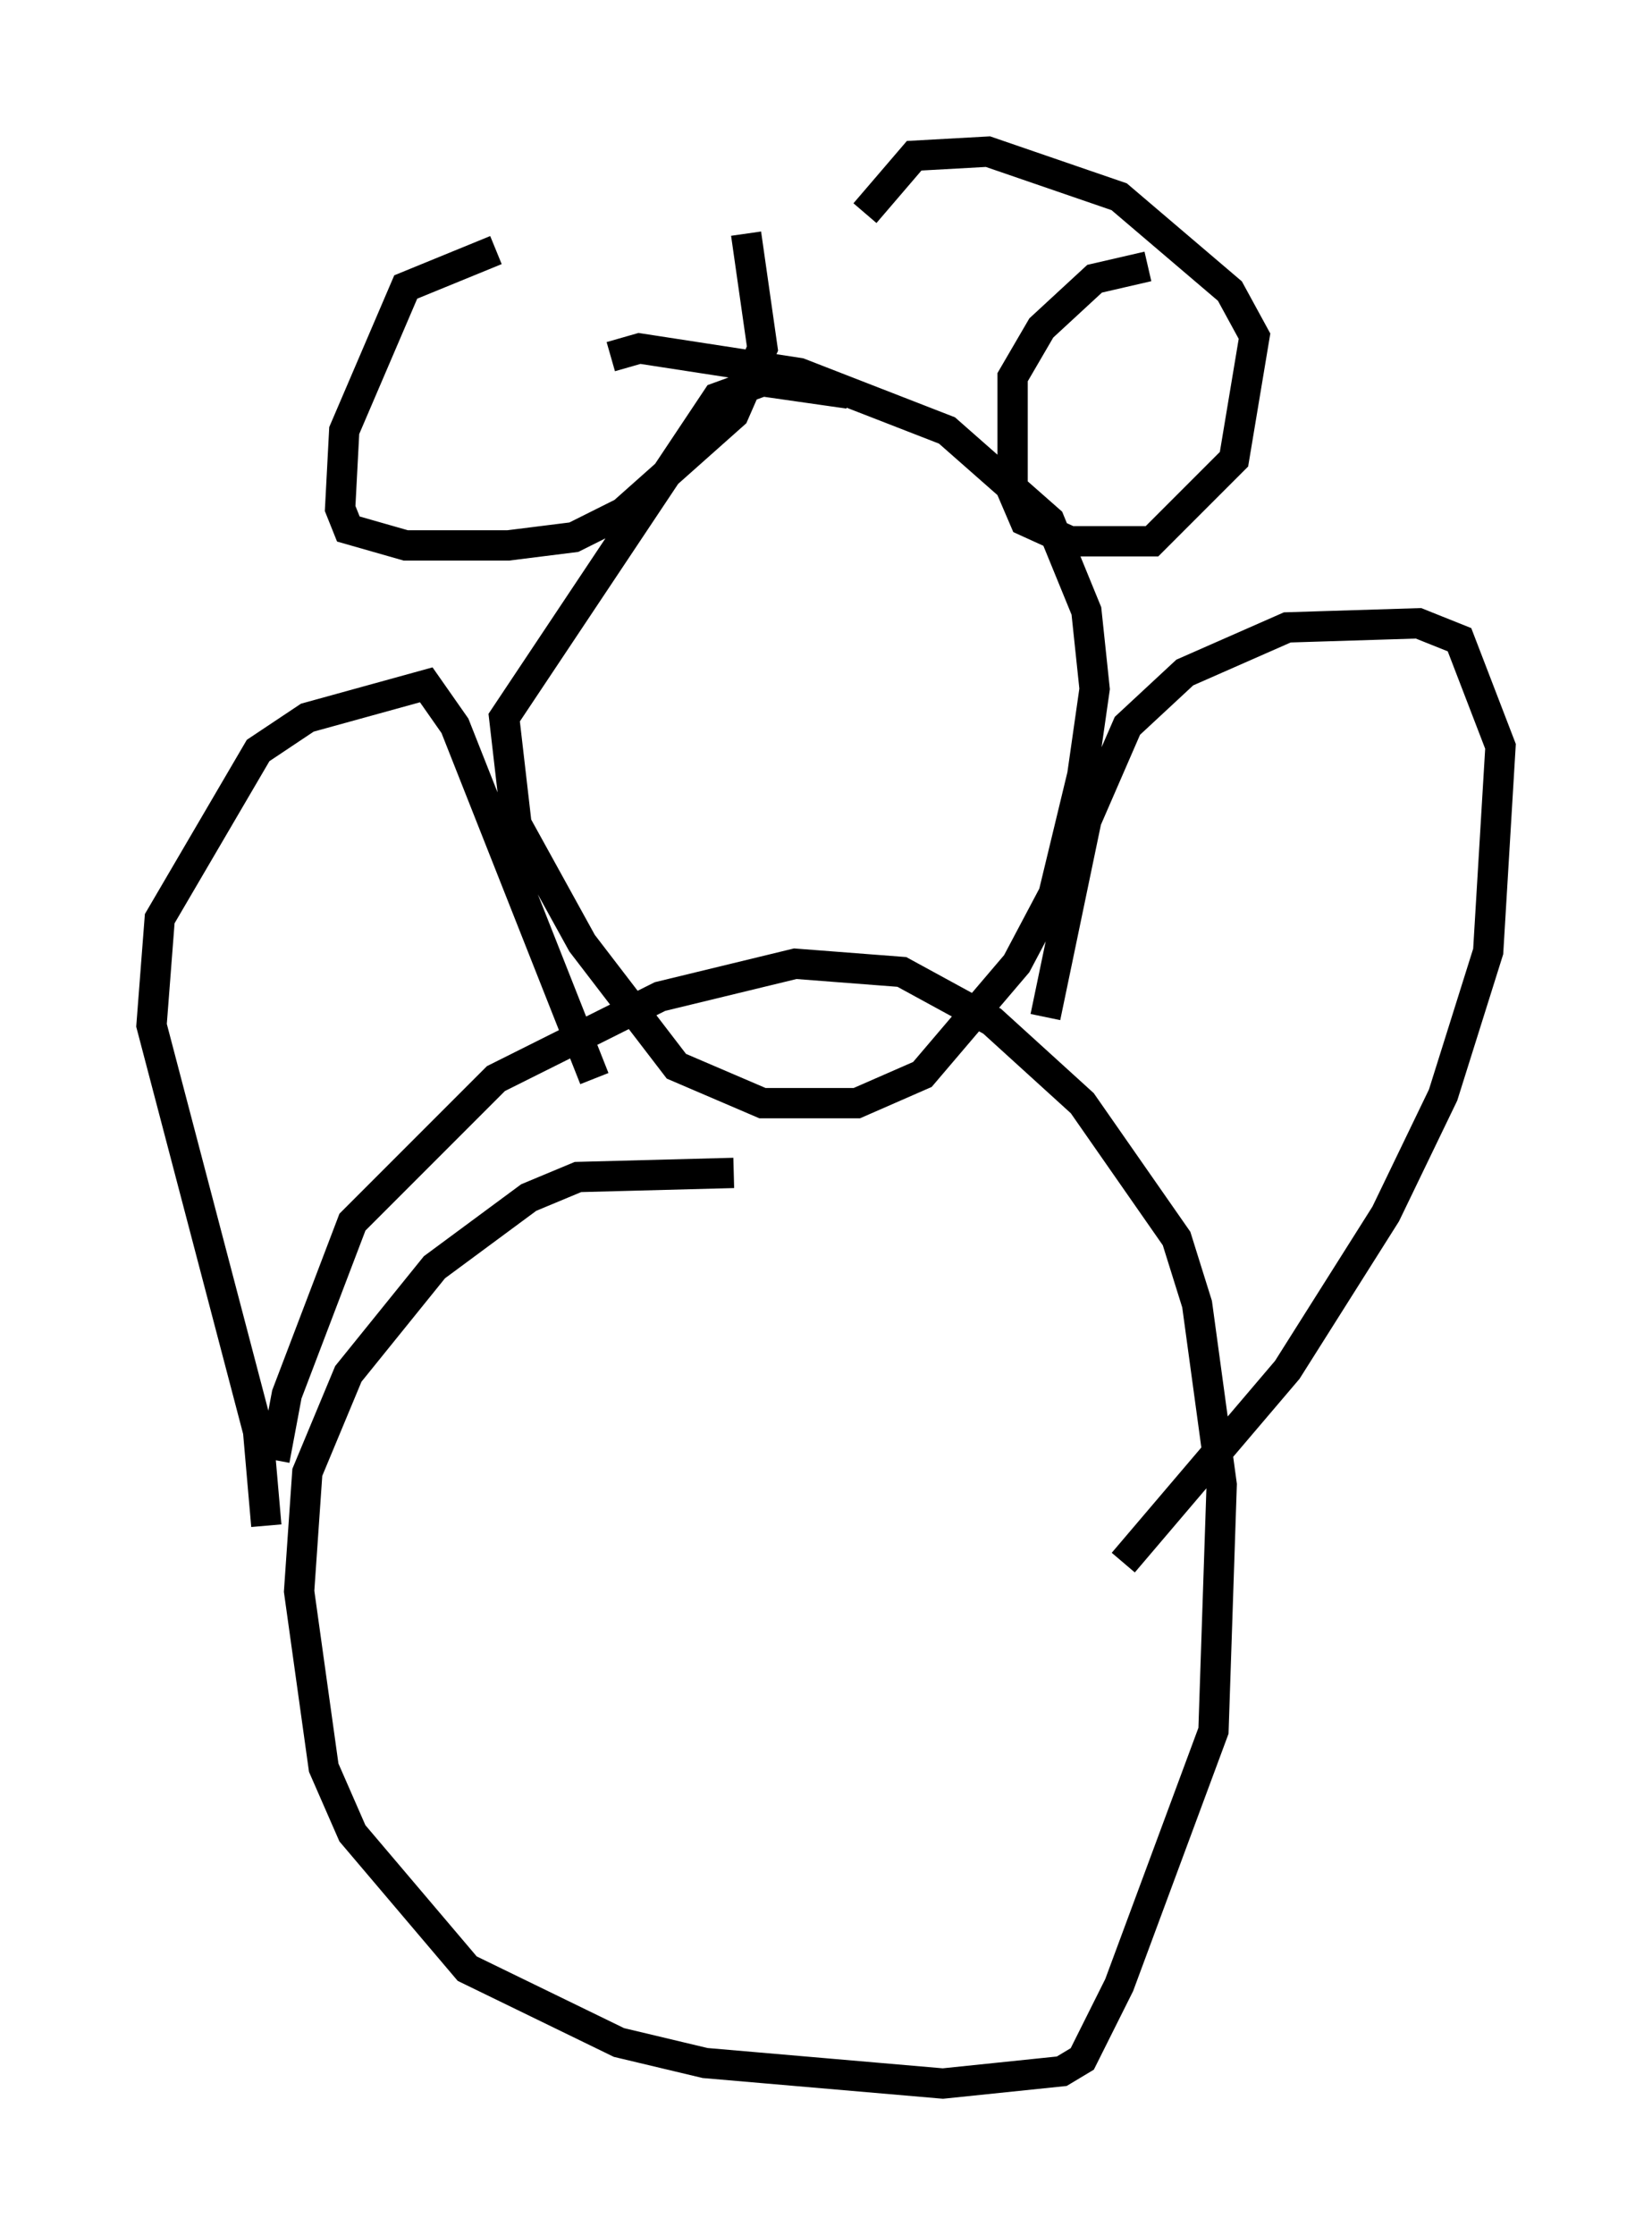 <?xml version="1.0" encoding="utf-8" ?>
<svg baseProfile="full" height="73.734" version="1.1" width="54.519" xmlns="http://www.w3.org/2000/svg" xmlns:ev="http://www.w3.org/2001/xml-events" xmlns:xlink="http://www.w3.org/1999/xlink"><defs /><rect fill="white" height="73.734" width="54.519" x="0" y="0" /><path d="M26.786, 39.506 m-2.571, -0.812 l-5.142, 0.135 -1.624, 0.677 l-3.112, 2.3 -2.842, 3.518 l-1.353, 3.248 -0.271, 3.924 l0.812, 5.819 0.947, 2.165 l3.789, 4.465 5.007, 2.436 l2.842, 0.677 7.848, 0.677 l3.924, -0.406 0.677, -0.406 l1.218, -2.436 3.112, -8.39 l0.271, -8.119 -0.812, -5.954 l-0.677, -2.165 -3.112, -4.465 l-2.977, -2.706 -2.977, -1.624 l-3.518, -0.271 -4.465, 1.083 l-5.413, 2.706 -4.736, 4.736 l-2.165, 5.683 -0.406, 2.165 m25.44, -14.614 l1.353, -6.495 1.353, -3.112 l1.894, -1.759 3.383, -1.488 l4.33, -0.135 1.353, 0.541 l1.353, 3.518 -0.406, 6.766 l-1.488, 4.736 -1.894, 3.924 l-3.248, 5.142 -5.413, 6.36 m-28.281, -1.218 l-0.271, -3.112 -3.518, -13.396 l0.271, -3.518 3.248, -5.548 l1.624, -1.083 3.924, -1.083 l0.947, 1.353 4.601, 11.637 m8.39, -22.598 l-2.842, -0.406 -1.488, 0.541 l-7.036, 10.555 0.406, 3.518 l2.165, 3.924 3.112, 4.059 l2.842, 1.218 3.112, 0.0 l2.165, -0.947 3.112, -3.654 l1.218, -2.3 0.947, -3.924 l0.406, -2.842 -0.271, -2.571 l-1.218, -2.977 -3.383, -2.977 l-4.871, -1.894 -5.277, -0.812 l-0.947, 0.271 m17.726, -2.977 l-1.759, 0.406 -1.759, 1.624 l-0.947, 1.624 0.0, 3.789 l0.406, 0.947 1.488, 0.677 l2.706, 0.0 2.706, -2.706 l0.677, -4.059 -0.812, -1.488 l-3.654, -3.112 -4.33, -1.488 l-2.436, 0.135 -1.624, 1.894 m-12.178, 1.218 l-2.977, 1.218 -2.03, 4.736 l-0.135, 2.571 0.271, 0.677 l1.894, 0.541 3.383, 0.0 l2.165, -0.271 1.624, -0.812 l3.654, -3.248 0.947, -2.165 l-0.541, -3.789 " fill="none" stroke="black" stroke-width="1" /></svg>